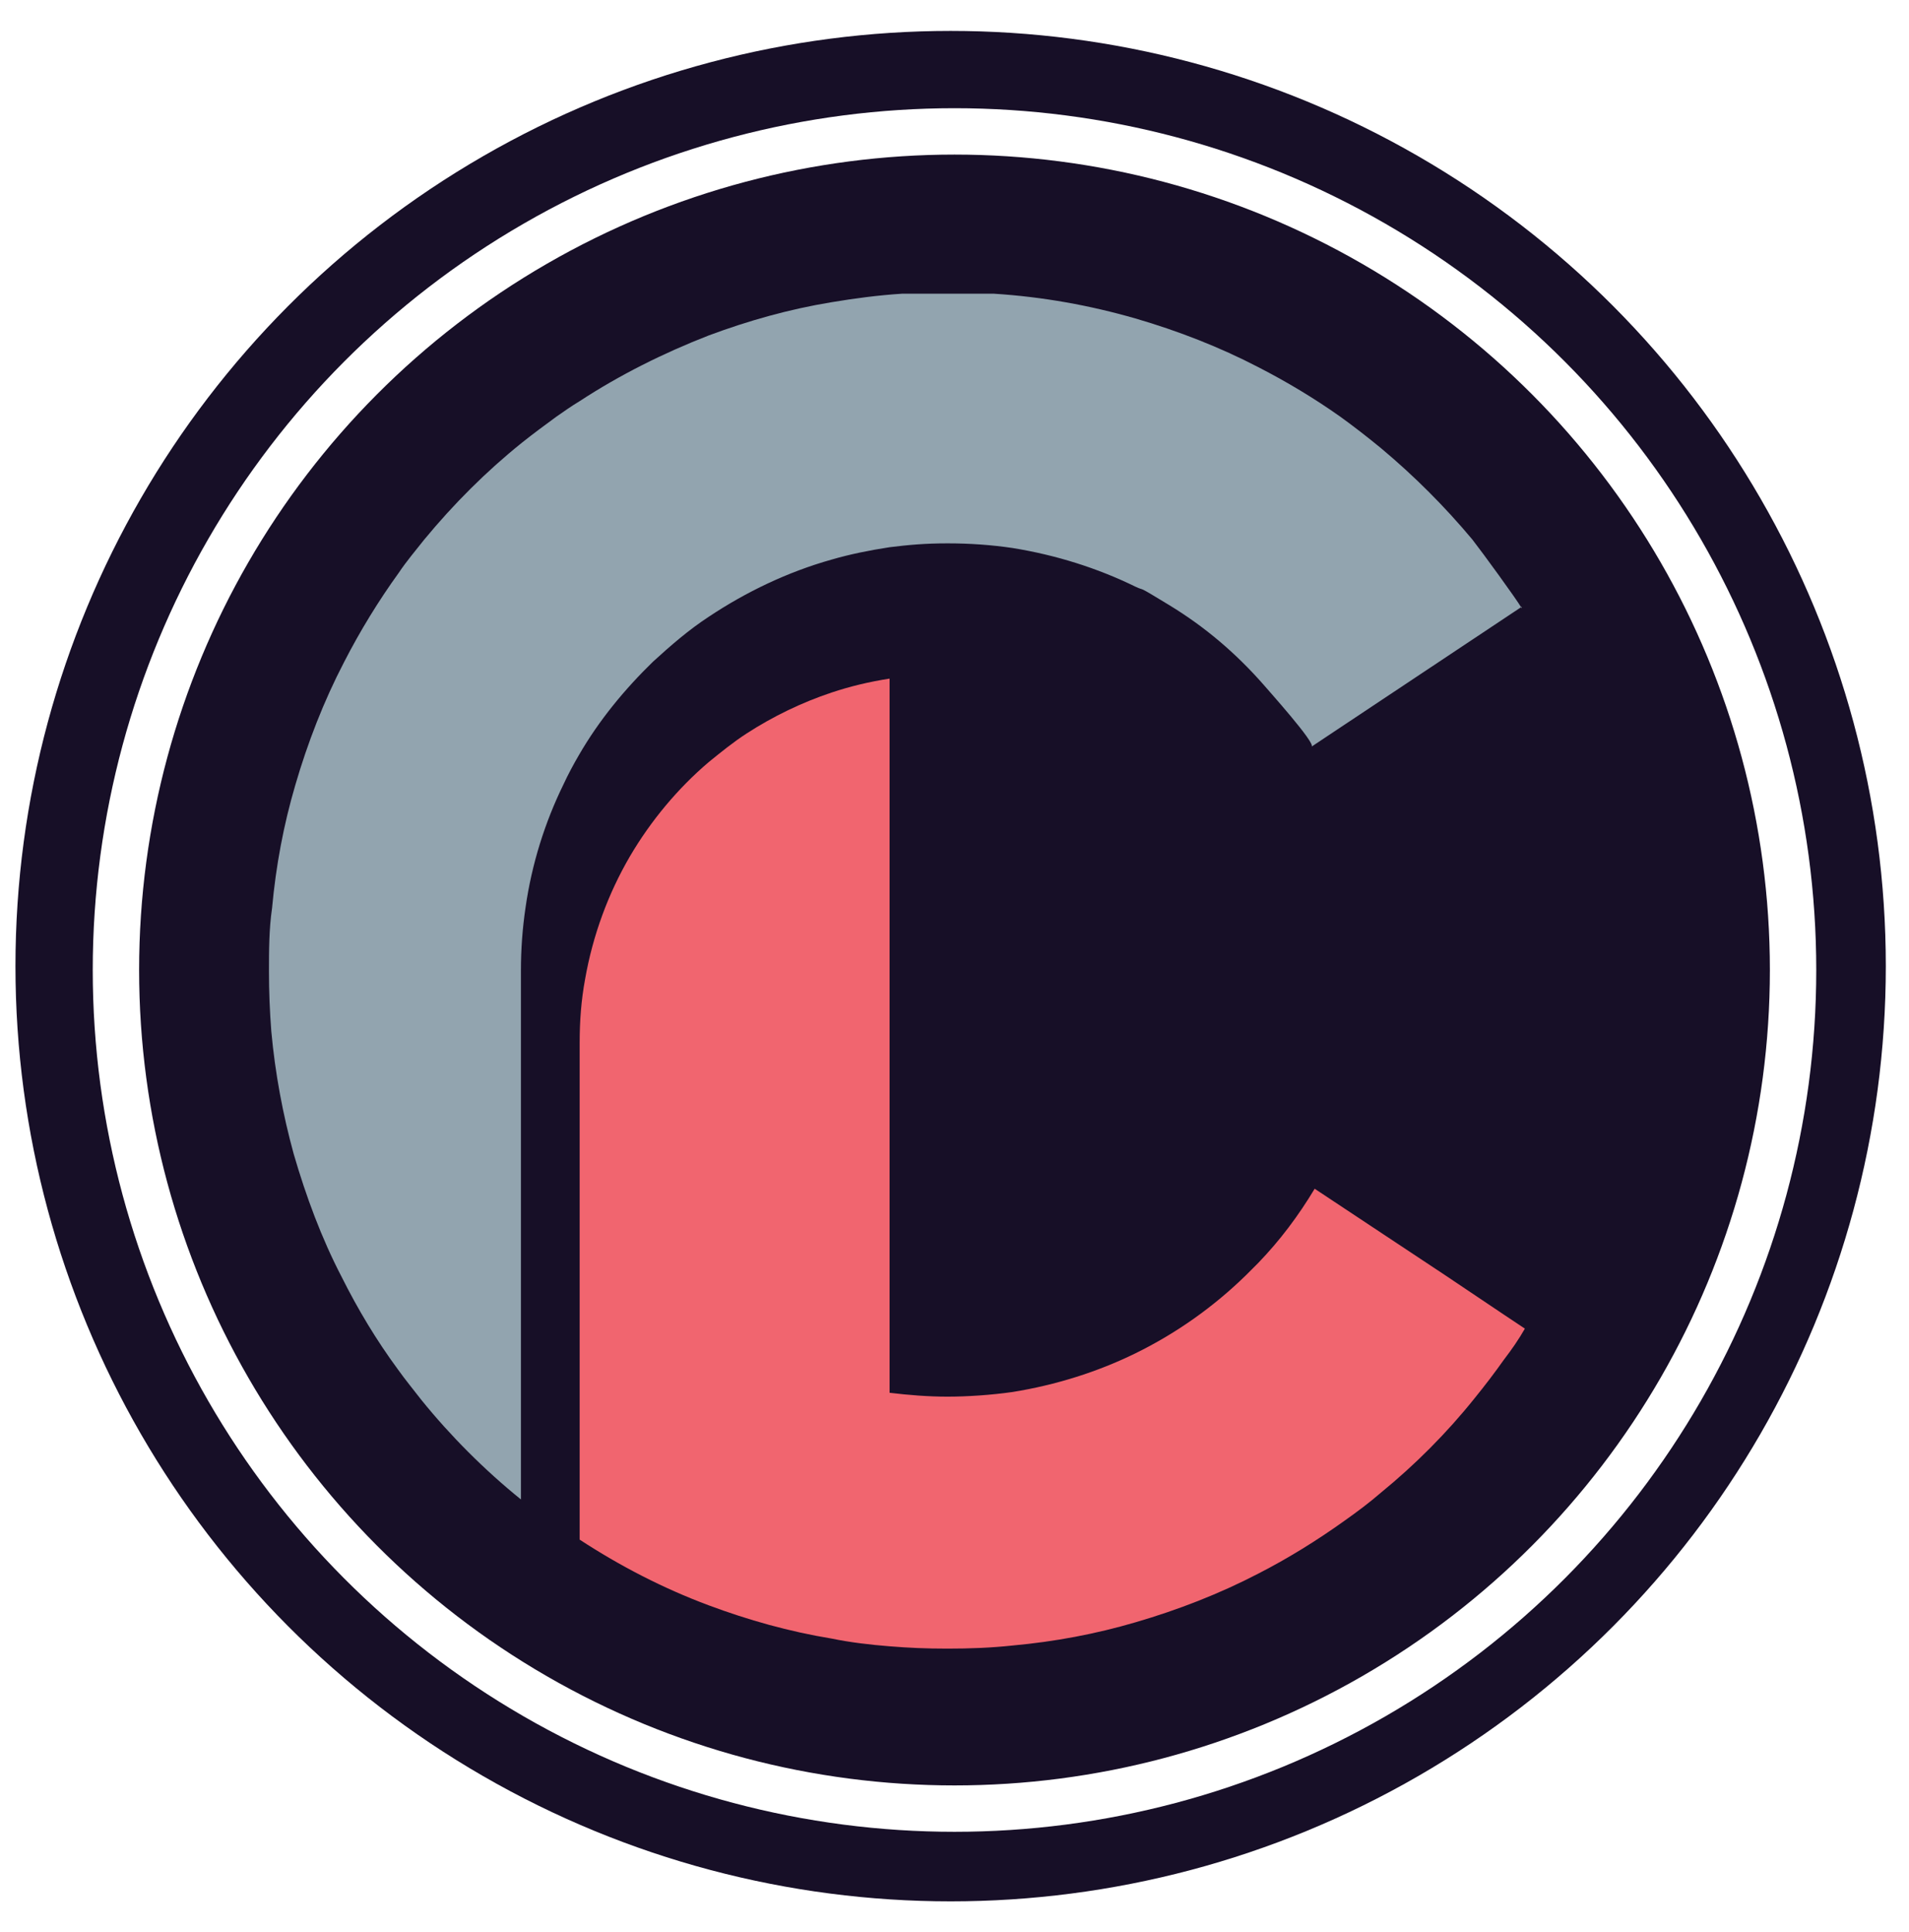 <?xml version="1.0" encoding="UTF-8"?>
<svg id="Layer_3" data-name="Layer 3" xmlns="http://www.w3.org/2000/svg" xmlns:xlink="http://www.w3.org/1999/xlink" version="1.1" viewBox="0 0 247 250">
  <defs>
    <style>
      .cls-1 {
        fill: #f1656f;
      }

      .cls-1, .cls-2, .cls-3, .cls-4 {
        stroke-width: 0px;
      }

      .cls-5 {
        clip-path: url(#clippath);
      }

      .cls-2, .cls-6 {
        fill: none;
      }

      .cls-6 {
        stroke: #fff;
        stroke-miterlimit: 10;
        stroke-width: 6px;
      }

      .cls-3 {
        fill: #92a4af;
      }

      .cls-4 {
        fill: #170f27;
      }
    </style>
    <clipPath id="clippath">
      <circle class="cls-2" cx="123" cy="125" r="121"/>
    </clipPath>
  </defs>
  <g class="cls-5">
    <g>
      <rect class="cls-4" width="247" height="250"/>
      <g>
        <path class="cls-3" d="M196.9,78.5l-27.2,18.1c.6-.4-5.7-7.4-6.2-8-3.6-4.1-7.6-7.5-12.2-10.3s-2.9-1.7-4.4-2.4c-4.9-2.4-10.3-4.1-15.9-5-2.7-.4-5.5-.6-8.4-.6s-5.1.2-7.5.5c-2.6.4-5.1.9-7.5,1.6-5.7,1.6-11.1,4.2-15.9,7.4-2.6,1.7-4.9,3.7-7.2,5.8-3.7,3.6-7,7.6-9.6,12.1-.7,1.2-1.4,2.5-2,3.8-2.4,4.9-4.1,10.3-4.9,15.9-.4,2.7-.6,5.4-.6,8.2v68.4c-4.7-3.8-9.1-8.2-12.9-12.9-1-1.3-2-2.5-3-3.9-2.8-3.8-5.2-7.8-7.3-12-2.6-5-4.6-10.4-6.2-15.9-1.4-5.1-2.4-10.4-2.9-15.9-.2-2.6-.3-5.1-.3-7.7s0-5.5.4-8.2c.5-5.5,1.5-10.8,3-15.9,1.6-5.5,3.7-10.9,6.3-15.9,2.1-4.1,4.5-8,7.1-11.6,1-1.5,2.2-2.9,3.3-4.3,3.8-4.6,8-8.8,12.6-12.5,1.5-1.2,3-2.3,4.5-3.4,1-.7,2-1.4,3-2,5.2-3.4,10.8-6.2,16.7-8.5,5.1-1.9,10.4-3.4,15.9-4.3,3-.5,6-.9,9.1-1.1h11.9c6.3.4,12.4,1.5,18.3,3.2,5.5,1.6,10.9,3.7,15.9,6.3,3.7,1.9,7.2,4,10.6,6.4,1.8,1.3,3.6,2.7,5.3,4.1,4.3,3.6,8.2,7.5,11.8,11.8,1.4,1.8,5.7,7.7,6.4,8.9v-.2Z"/>
        <path class="cls-1" d="M197.3,171.9c-.8,1.4-1.7,2.7-2.7,4-1.2,1.7-2.5,3.4-3.8,5-3.6,4.5-7.7,8.6-12.1,12.2-1.5,1.3-3.1,2.5-4.8,3.7-3.5,2.5-7.2,4.8-11.1,6.8-5,2.6-10.4,4.7-15.9,6.3-5.1,1.5-10.4,2.5-15.9,3-2.8.3-5.5.4-8.4.4s-5-.1-7.5-.3-5.1-.5-7.5-1c-5.5-.9-10.8-2.4-15.9-4.3-5.9-2.2-11.5-5.1-16.7-8.5v-64.3c0-2.8.2-5.5.7-8.2,1-5.7,3-11.1,5.8-15.9,2.7-4.6,6.2-8.8,10.2-12.2,1.6-1.3,3.2-2.6,4.9-3.7,3.4-2.2,7.1-4,11-5.3,2.4-.8,4.9-1.4,7.5-1.8v92.4c2.5.3,5,.5,7.5.5s5.6-.2,8.4-.6c5.6-.9,11-2.6,15.9-5,5.3-2.6,10.1-6,14.3-10.1l1.6-1.6c2.8-2.9,5.2-6.1,7.3-9.6l8.6,5.7,8.3,5.5,7.6,5.1,2.7,1.8h0Z"/>
      </g>
      <circle class="cls-6" cx="123.5" cy="125.5" r="108.5"/>
    </g>
  </g>
</svg>